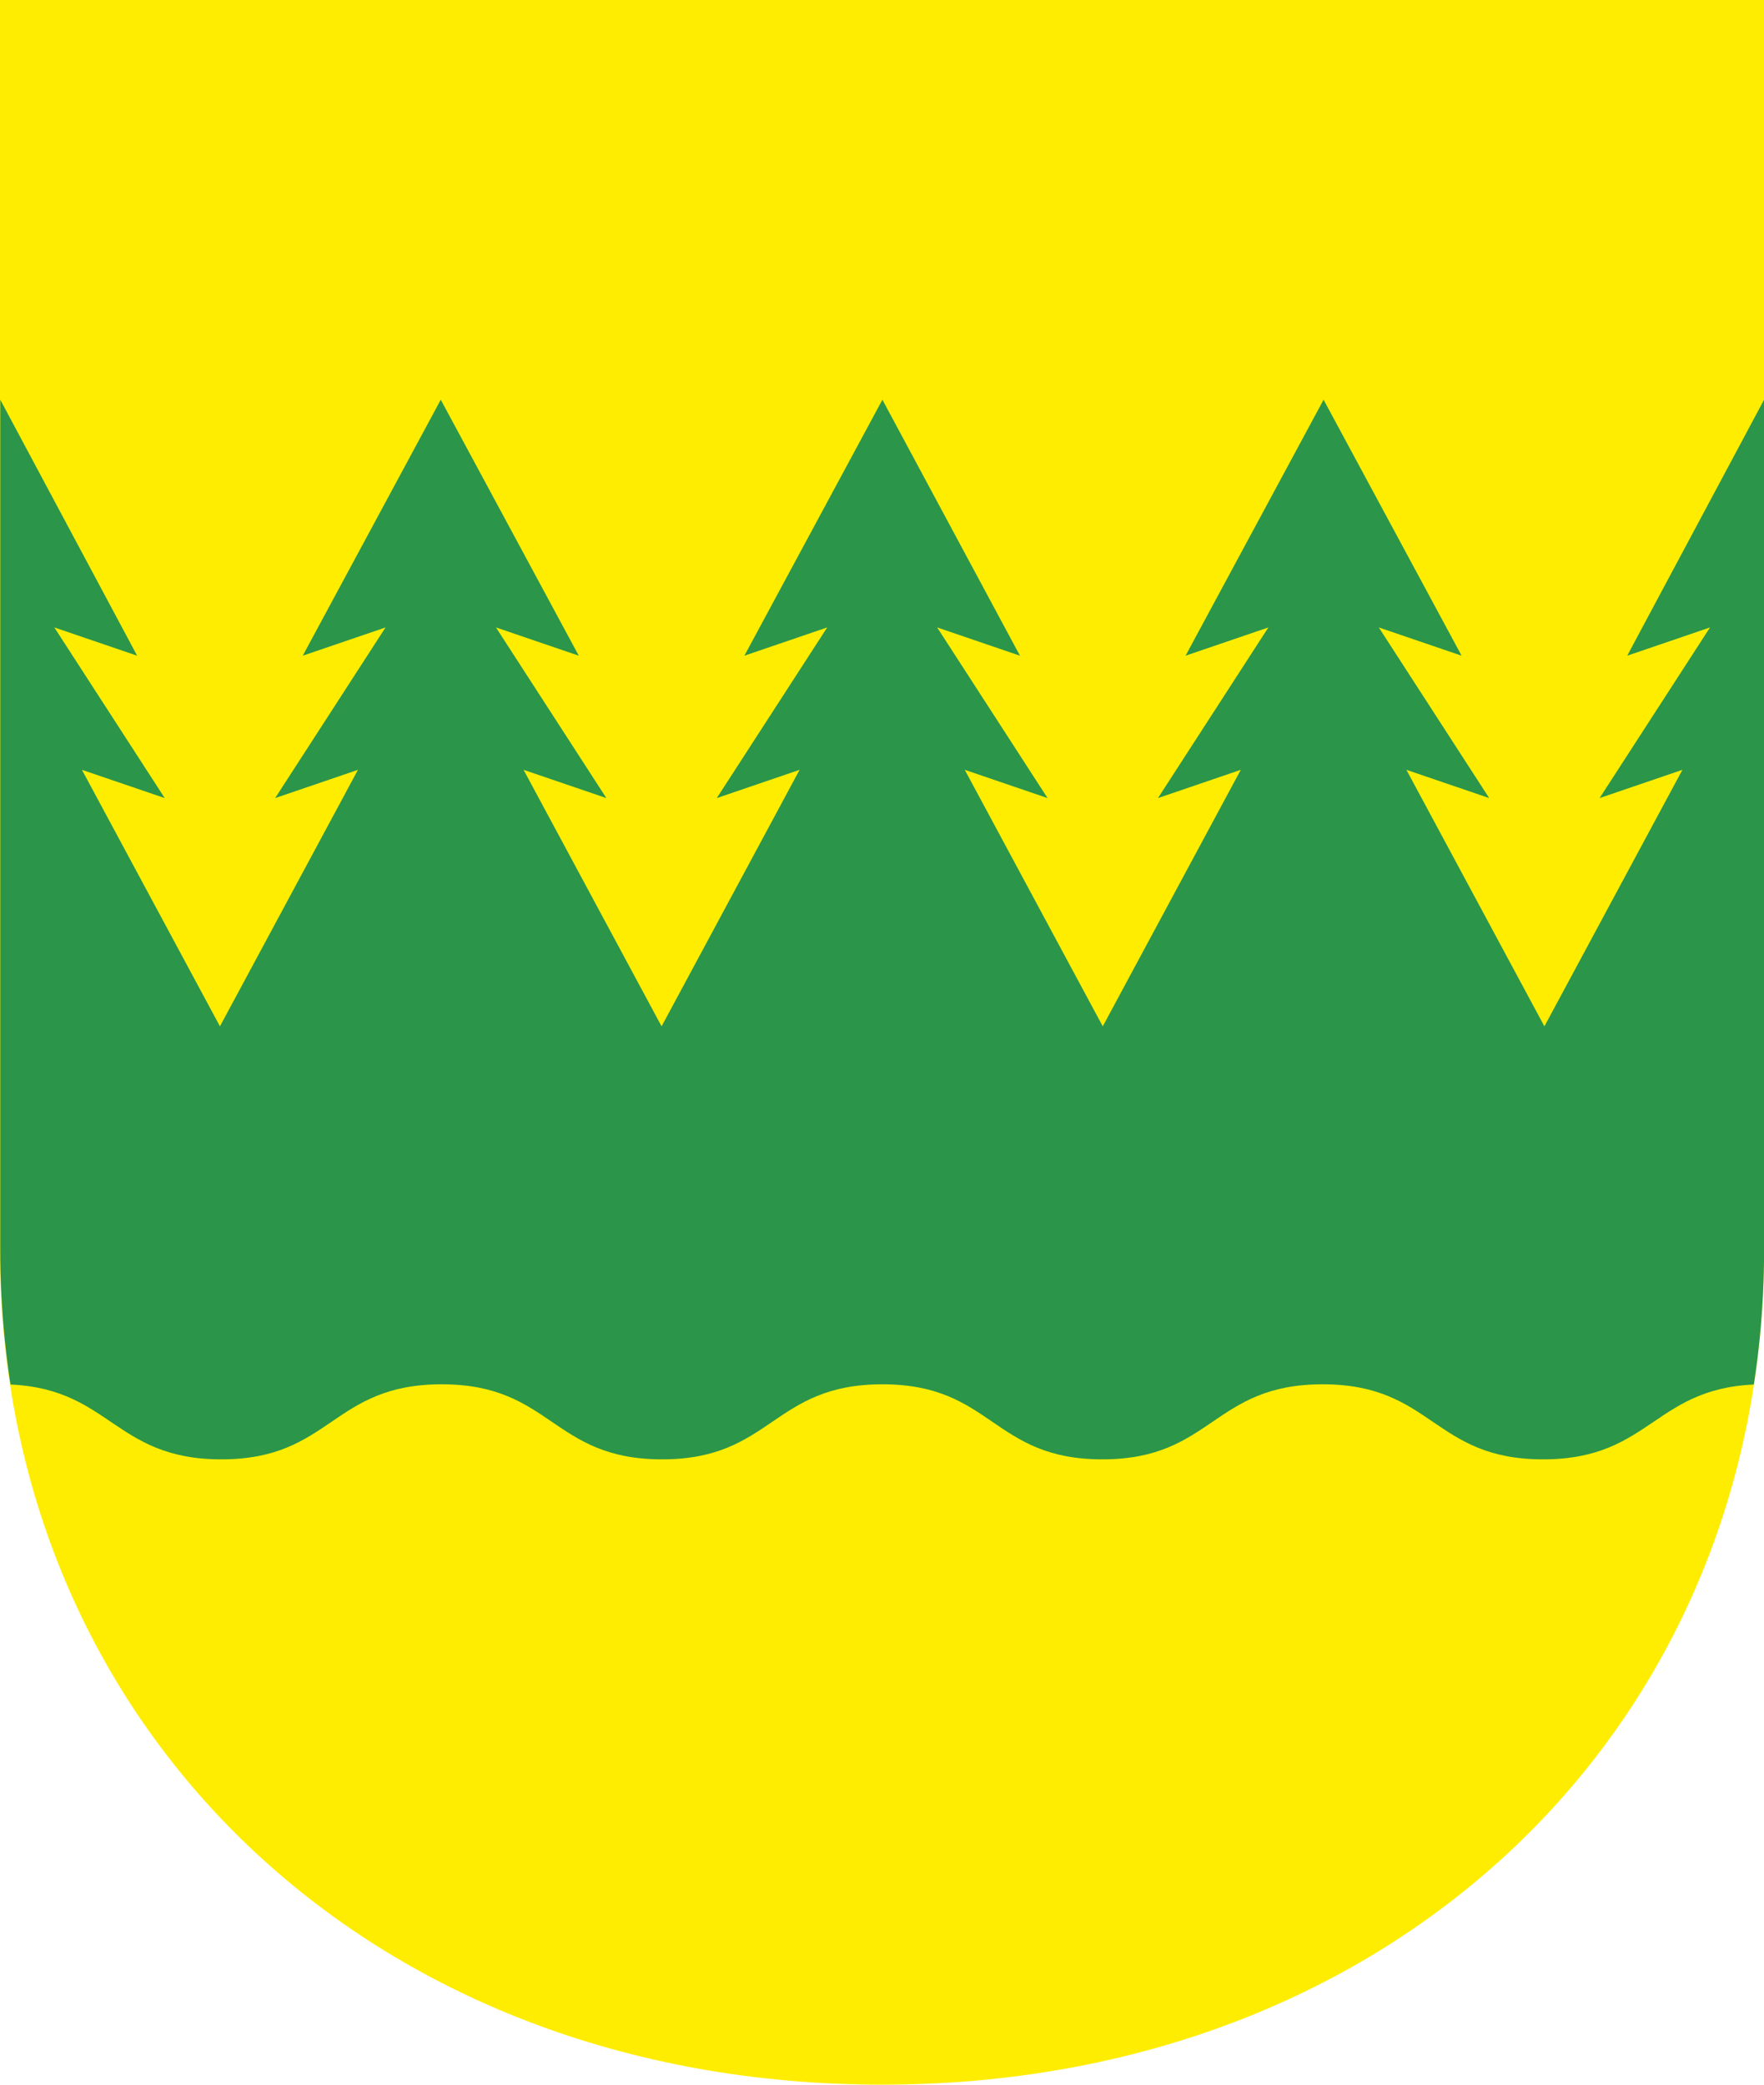 <?xml version="1.0" encoding="UTF-8" standalone="no"?>
<!-- Created with Inkscape (http://www.inkscape.org/) -->

<svg
   xmlns:dc="http://purl.org/dc/elements/1.1/"
   xmlns:cc="http://creativecommons.org/ns#"
   xmlns:rdf="http://www.w3.org/1999/02/22-rdf-syntax-ns#"
   xmlns:svg="http://www.w3.org/2000/svg"
   xmlns="http://www.w3.org/2000/svg"
   xmlns:sodipodi="http://sodipodi.sourceforge.net/DTD/sodipodi-0.dtd"
   xmlns:inkscape="http://www.inkscape.org/namespaces/inkscape"
   id="svg3083"
   version="1.1"
   inkscape:version="0.48.5 r10040"
   width="440"
   height="520"
   sodipodi:docname="svg.svg">
  <defs
     id="defs3087">
    <style
       type="text/css"
       id="style6" />
    <style
       type="text/css"
       id="style6-1" />
    <clipPath
       id="clipPath12430-2-6"
       clipPathUnits="userSpaceOnUse">
      <path
         sodipodi:nodetypes="cszscc"
         inkscape:connector-curvature="0"
         id="path12432-3-8"
         d="m 170,437.362 0,87 c 0,33 -25,58 -60,58 -35,0 -60,-25 -60,-58 l 0,-87 z"
         style="fill:#ffd52b;fill-opacity:1;stroke:none" />
    </clipPath>
    <clipPath
       id="clipPath12430-2-6-5"
       clipPathUnits="userSpaceOnUse">
      <path
         sodipodi:nodetypes="cszscc"
         inkscape:connector-curvature="0"
         id="path12432-3-8-7"
         d="m 170,437.362 0,87 c 0,33 -25,58 -60,58 -35,0 -60,-25 -60,-58 l 0,-87 z"
         style="fill:#ffd52b;fill-opacity:1;stroke:none" />
    </clipPath>
    <clipPath
       id="clipPath12430-2-6-5-6"
       clipPathUnits="userSpaceOnUse">
      <path
         sodipodi:nodetypes="cszscc"
         inkscape:connector-curvature="0"
         id="path12432-3-8-7-1"
         d="m 170,437.362 0,87 c 0,33 -25,58 -60,58 -35,0 -60,-25 -60,-58 l 0,-87 z"
         style="fill:#ffd52b;fill-opacity:1;stroke:none" />
    </clipPath>
    <clipPath
       clipPathUnits="userSpaceOnUse"
       id="clipPath6822">
      <path
         style="fill:none;stroke:#ff0000;stroke-width:1.813"
         d="m 50.094,449.318 0,71.912 c 0,27.277 24.961,47.941 59.906,47.941 34.945,0 59.906,-20.664 59.906,-47.941 l 0,-71.912 z"
         id="path6824"
         inkscape:connector-curvature="0"
         sodipodi:nodetypes="cszscc" />
    </clipPath>
  </defs>
  <sodipodi:namedview
     pagecolor="#ffffff"
     bordercolor="#666666"
     borderopacity="1"
     objecttolerance="10"
     gridtolerance="10"
     guidetolerance="10"
     inkscape:pageopacity="0"
     inkscape:pageshadow="2"
     inkscape:window-width="1920"
     inkscape:window-height="1017"
     id="namedview3085"
     showgrid="false"
     inkscape:zoom="1"
     inkscape:cx="171.79667"
     inkscape:cy="313.59386"
     inkscape:window-x="-8"
     inkscape:window-y="-8"
     inkscape:window-maximized="1"
     inkscape:current-layer="svg3083"
     fit-margin-top="0"
     fit-margin-left="0"
     fit-margin-right="0"
     fit-margin-bottom="0"
     showguides="true"
     inkscape:guide-bbox="true">
    <inkscape:grid
       type="xygrid"
       id="grid3030"
       empspacing="5"
       visible="true"
       enabled="true"
       snapvisiblegridlinesonly="true"
       originx="-630px"
       originy="80px" />
  </sodipodi:namedview>
  <g
     id="g6826"
     transform="scale(2,2)">
    <path
       style="fill:#feed00;fill-opacity:1;stroke:none"
       d="m 220,0 0,156 C 220,215.172 174.167,260 110,260 45.833,260 0,215.172 0,156 L 0,0 z"
       id="rect2987-1-3-3-1-3-2"
       inkscape:connector-curvature="0"
       sodipodi:nodetypes="cszscc" />
    <path
       clip-path="url(#clipPath6822)"
       sodipodi:nodetypes="ccccccccccccccccccccccccccccccccccccccccccssssssscc"
       inkscape:connector-curvature="0"
       id="path2327-1"
       d="m 50.094,472.367 9.297,14.719 -5.625,-1.625 7.5,9.812 -5.625,-1.625 9.375,14.75 9.375,-14.75 -5.625,1.625 7.5,-9.812 -5.625,1.625 9.375,-14.719 9.375,14.719 -5.625,-1.625 7.5,9.812 -5.625,-1.625 9.375,14.75 9.375,-14.75 -5.625,1.625 7.5,-9.812 -5.625,1.625 9.344,-14.719 9.375,14.719 -5.625,-1.625 7.5,9.812 -5.625,-1.625 9.375,14.75 9.375,-14.75 -5.625,1.625 7.5,-9.812 -5.625,1.625 9.375,-14.719 9.375,14.719 -5.625,-1.625 7.5,9.812 -5.625,-1.625 9.375,14.75 9.375,-14.75 -5.625,1.625 7.5,-9.812 -5.625,1.625 9.297,-14.719 0,56.614 c -7.48,0 -7.536,4.316 -15.016,4.316 -7.48,0 -7.489,-4.316 -14.969,-4.316 -7.48,0 -7.489,4.316 -14.969,4.316 -7.48,0 -7.489,-4.316 -14.969,-4.316 -7.48,0 -7.458,4.316 -14.937,4.316 -7.48,0 -7.489,-4.316 -14.969,-4.316 -7.48,0 -7.489,4.316 -14.969,4.316 -7.48,0 -7.536,-4.316 -15.016,-4.316 z"
       style="fill:#2b954a;fill-opacity:1;fill-rule:evenodd;stroke:none"
       transform="matrix(-1.836,0,0,2.169,311.982,-974.711)" />
  </g>
</svg>
